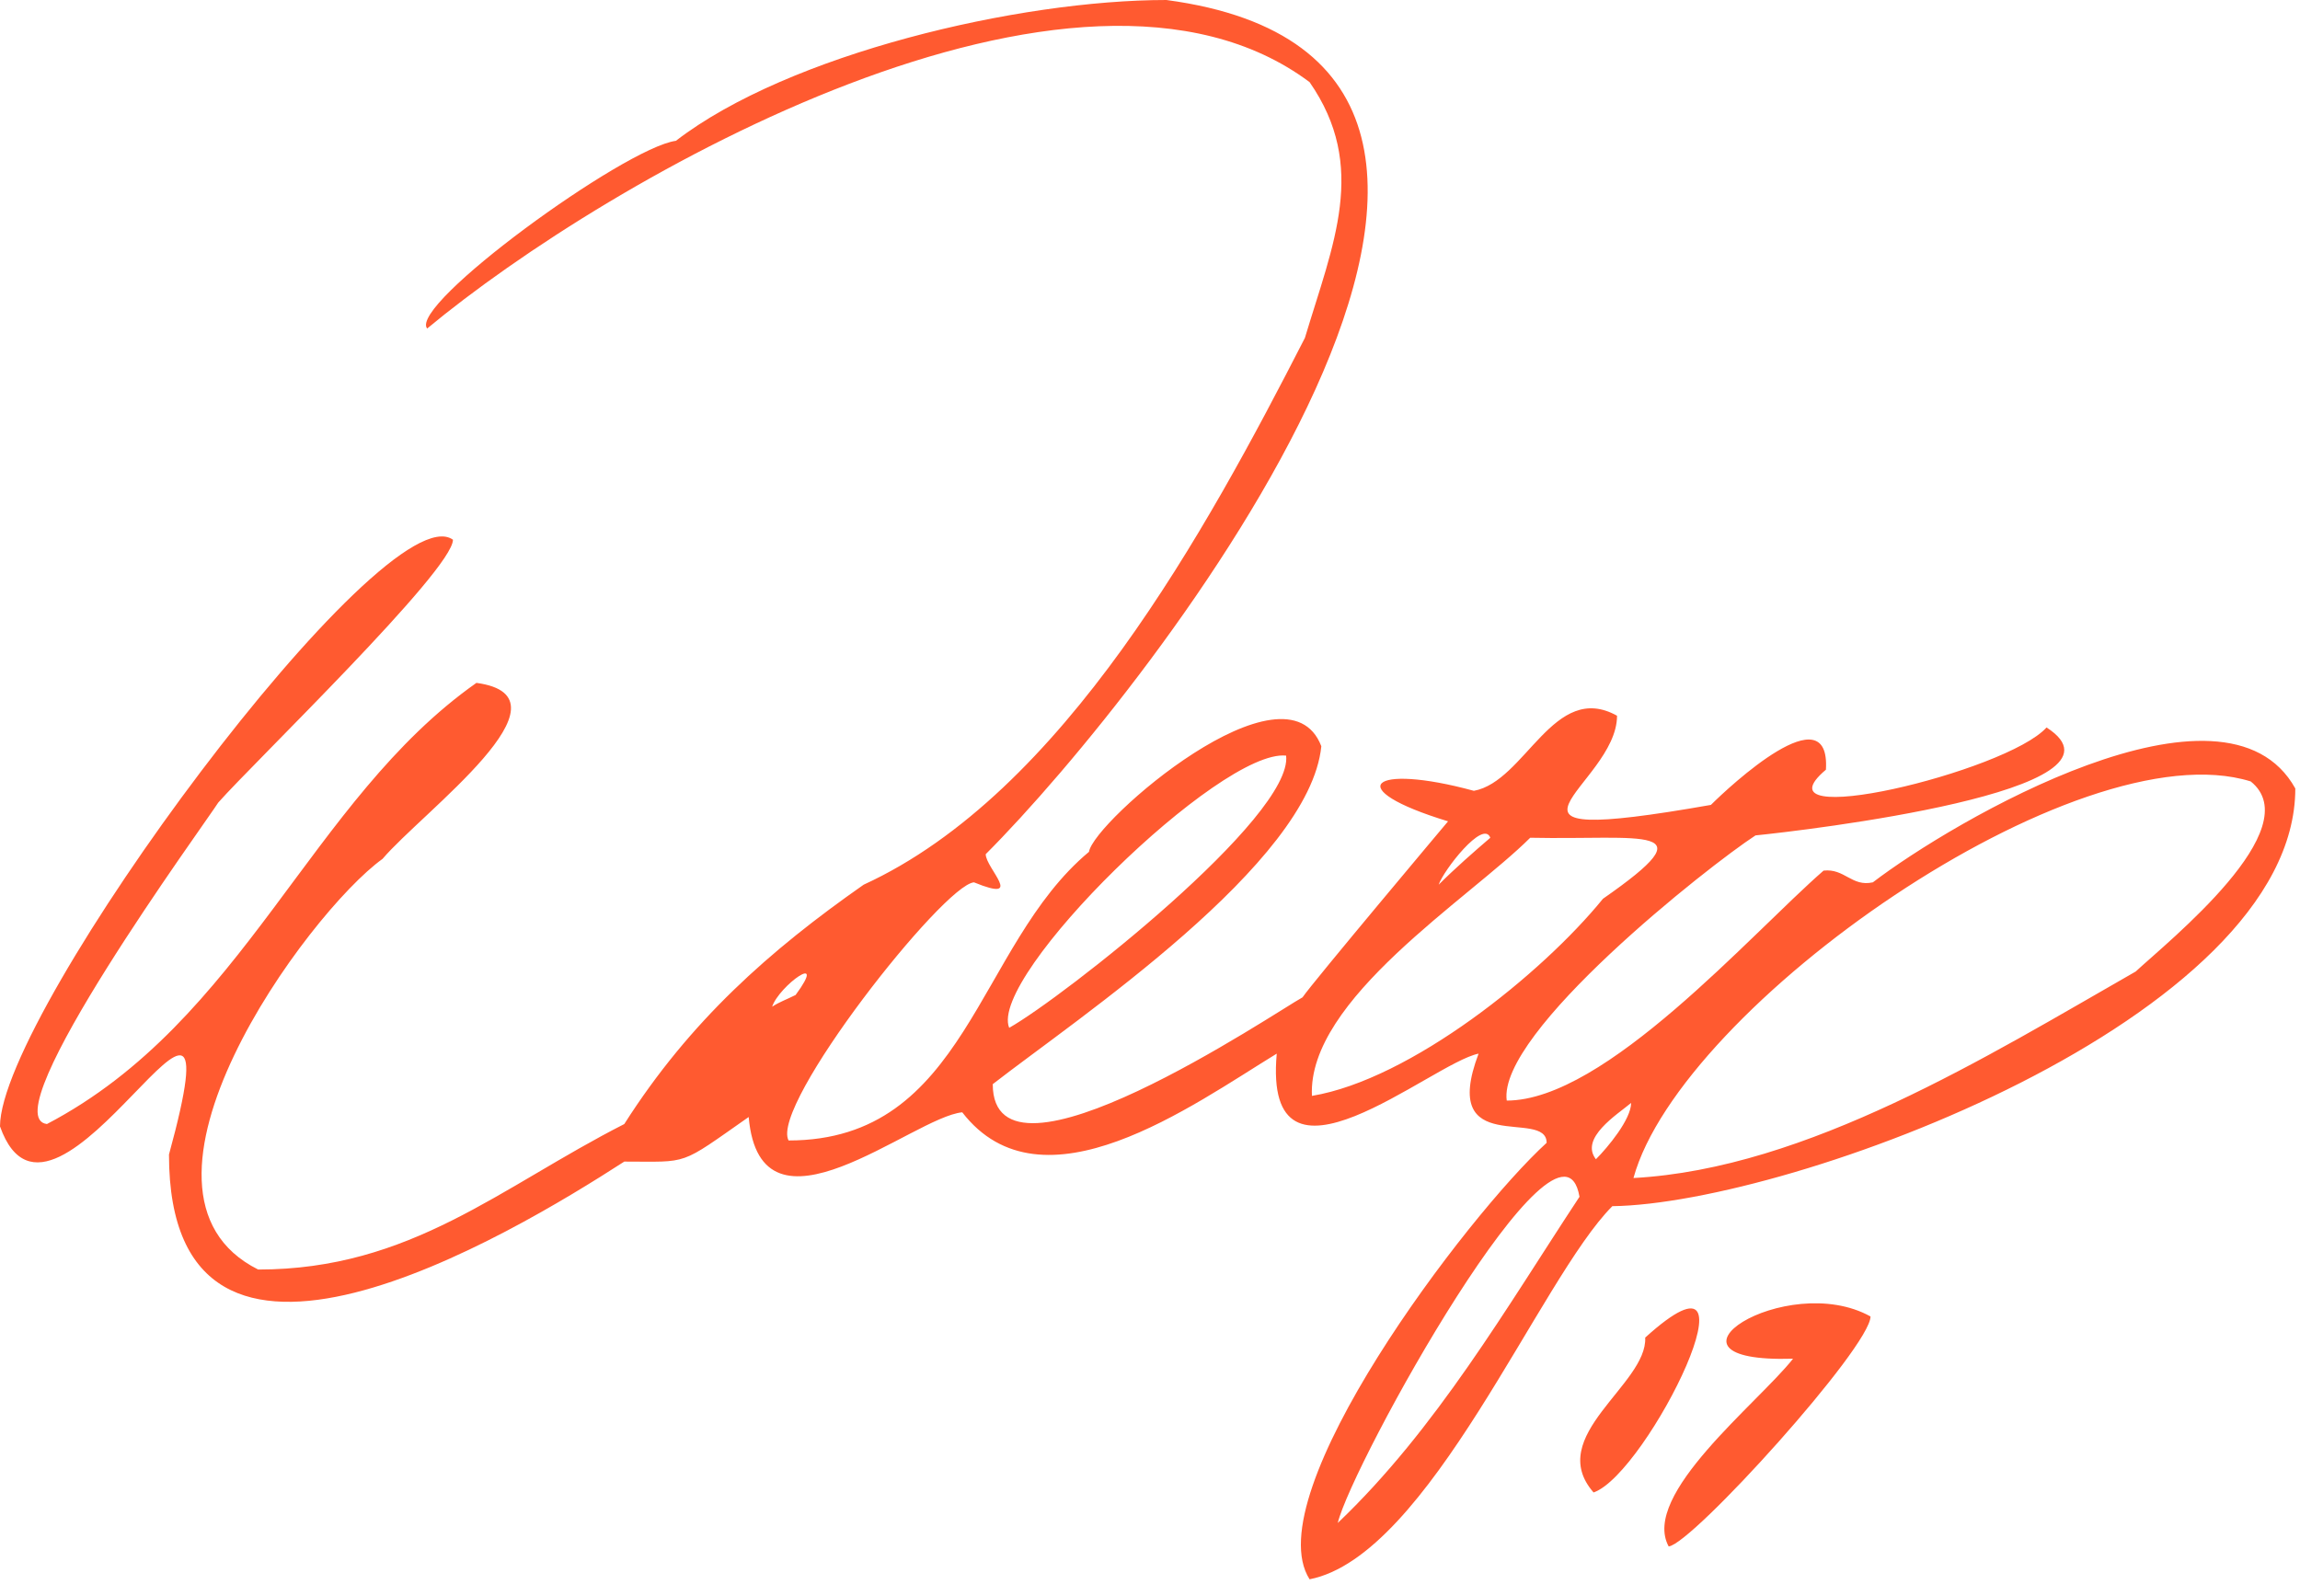 <svg width="98" height="68" viewBox="0 0 98 68" fill="none" xmlns="http://www.w3.org/2000/svg">
<path fill-rule="evenodd" clip-rule="evenodd" d="M71.1 65.9C69.9 63.7 74.9 59.8 76.4 57.9C69.9 58.1 76.1 54.1 79.7 56.1C79.7 57.4 72.1 65.8 71.1 65.9ZM67.9 63.6C70.2 62.8 75.4 52.2 70.1 57C70.2 59 65.8 61.2 67.9 63.6ZM97.8 33.6C97.8 43.4 76.3 51.3 68.7 51.4C65.6 54.5 60.9 66.3 55.8 67.3C53.5 63.7 62.5 51.8 65.9 48.7C65.9 47.2 61.3 49.4 63 44.9C61 45.3 53.8 51.6 54.4 44.9C50.8 47.1 44.4 51.8 41 47.4C38.9 47.6 32.4 53.3 31.9 47.6C28.9 49.7 29.4 49.5 26.6 49.5C21.8 52.6 7.2 61.4 7.2 49.2C10.4 37.5 2.3 54.5 0 48C0 43.1 16.4 20.9 19.3 23C19.3 24.3 10.8 32.5 9.3 34.2C8.8 35 -0.4 47.6 2 47.9C10.4 43.5 13.2 34.1 20.3 29.1C24.7 29.7 18 34.6 16.3 36.6C13.1 38.9 4.4 50.8 11 54.1C17.5 54.1 21.3 50.6 26.6 47.9C29.4 43.5 32.8 40.5 36.8 37.7C45.3 33.8 51.4 22.6 55.6 14.4C56.8 10.4 58.3 7.1 55.8 3.5C45.9 -3.9 25.9 7.6 18.2 14C17.4 13 26.6 6.3 28.8 6C33.6 2.3 43.4 0 49.7 0C69.9 2.7 49 29.4 42 36.4C42 37 43.7 38.5 41.5 37.6C40.2 37.7 32.8 47.1 33.6 48.6C41.2 48.6 41.6 40.3 46.4 36.3C46.6 35 54.8 27.9 56.3 31.8C55.8 36.8 45.9 43.4 42.3 46.2C42.3 51.3 54.4 43.1 55.5 42.5C55.9 41.9 61.7 35 61.7 35C57.1 33.6 58.4 32.5 62.8 33.7C65 33.3 66.2 29 68.9 30.5C68.9 33.5 62.1 36.2 72.9 34.3C73.7 33.5 78 29.5 77.8 32.8C74.6 35.5 85.5 32.9 87.2 31C91.4 33.7 76.8 35.4 74.8 35.6C72.8 36.9 63.8 44 64.2 46.9C68.4 46.9 74.6 39.8 77.7 37.1C78.6 37 78.9 37.8 79.8 37.6C83.2 35 94.8 28.2 97.8 33.6ZM43 43.8C45.3 42.5 55.1 34.8 54.8 32.2C52 31.9 42.1 41.6 43 43.8ZM32.9 42.9C33.2 42.7 33.5 42.6 33.9 42.4C35.3 40.5 33.2 42 32.9 42.9ZM61.3 37.7C62 37 62.8 36.3 63.5 35.7C63.2 34.9 61.5 37.1 61.3 37.7ZM68.3 38.3C72.9 35.1 70 35.8 65.2 35.7C62.6 38.3 55.7 42.6 55.9 46.7C60.1 46 65.7 41.5 68.3 38.3ZM67.3 51C66.5 46.3 57.6 62.4 57 64.9C61.2 60.9 64.2 55.7 67.3 51ZM69.5 47C68.9 47.5 67.3 48.5 68 49.4C68.5 48.9 69.5 47.7 69.5 47ZM95.9 33.3C88.5 31 71.6 42.9 69.6 50.2C77 49.8 84.7 45 91 41.4C92.4 40.1 98.4 35.3 95.9 33.3Z" fill="#FF5A30"/>
</svg>
